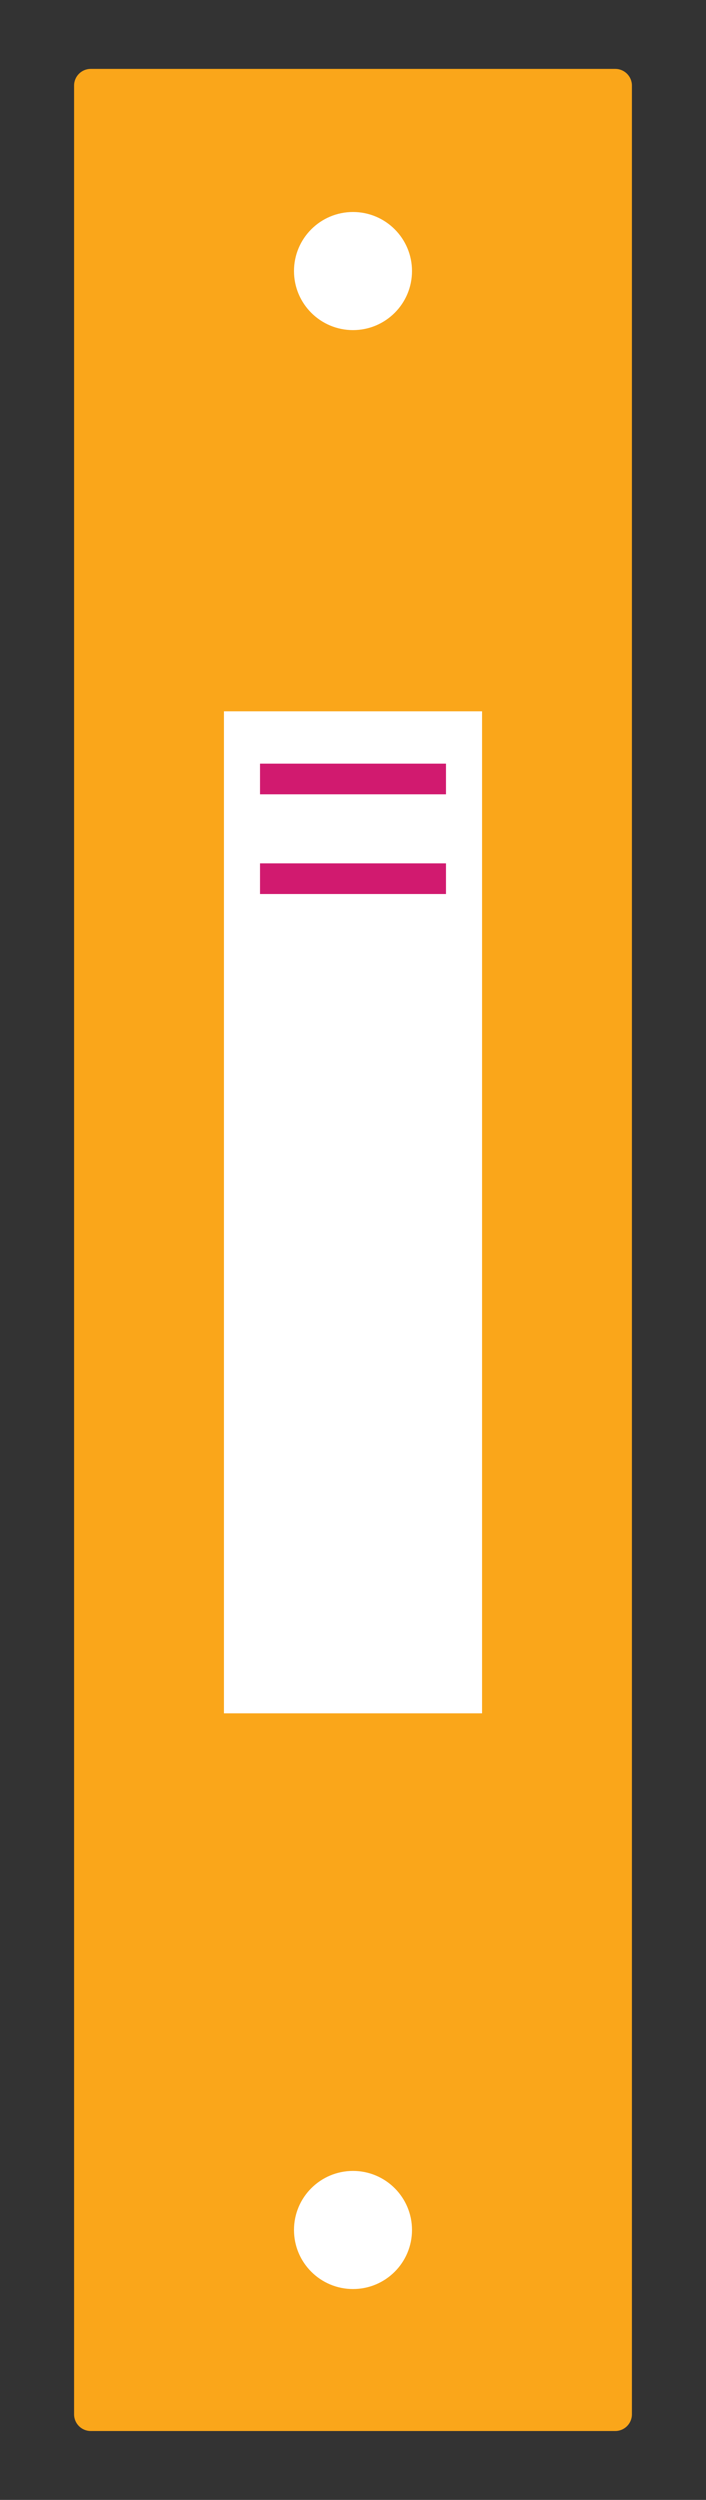 <?xml version="1.0" encoding="utf-8"?>
<!-- Generator: Adobe Illustrator 16.0.0, SVG Export Plug-In . SVG Version: 6.00 Build 0)  -->
<!DOCTYPE svg PUBLIC "-//W3C//DTD SVG 1.1//EN" "http://www.w3.org/Graphics/SVG/1.1/DTD/svg11.dtd">
<svg version="1.1" id="Calque_1" xmlns="http://www.w3.org/2000/svg" xmlns:xlink="http://www.w3.org/1999/xlink" x="0px" y="0px"
	 width="84.797px" height="300px" viewBox="0 0 84.797 300" enable-background="new 0 0 84.797 300" xml:space="preserve">
<rect x="0" y="0" width="84.797" height="300" fill="#333333" stroke="none"/>
<g>
	<path fill-rule="evenodd" clip-rule="evenodd" fill="#FAA61A" d="M73.899,8.268H10.898c-1.104,0-2,0.896-2,2v279.465
		c0,1.104,0.896,2,2,2h63.001c1.105,0,2-0.896,2-2V10.268C75.899,9.163,75.004,8.268,73.899,8.268z"/>
	<circle fill-rule="evenodd" clip-rule="evenodd" fill="#FFFFFF" cx="42.398" cy="32.528" r="7.087"/>
	<circle fill-rule="evenodd" clip-rule="evenodd" fill="#FFFFFF" cx="42.398" cy="267.608" r="7.087"/>
	<rect x="26.898" y="85.362" fill-rule="evenodd" clip-rule="evenodd" fill="#FFFFFF" width="31.001" height="120.245"/>
	<rect x="31.23" y="91.641" fill-rule="evenodd" clip-rule="evenodd" fill="#D11A6F" width="22.337" height="3.68"/>
	<rect x="31.23" y="103.607" fill-rule="evenodd" clip-rule="evenodd" fill="#D11A6F" width="22.337" height="3.68"/>
</g>
</svg>
